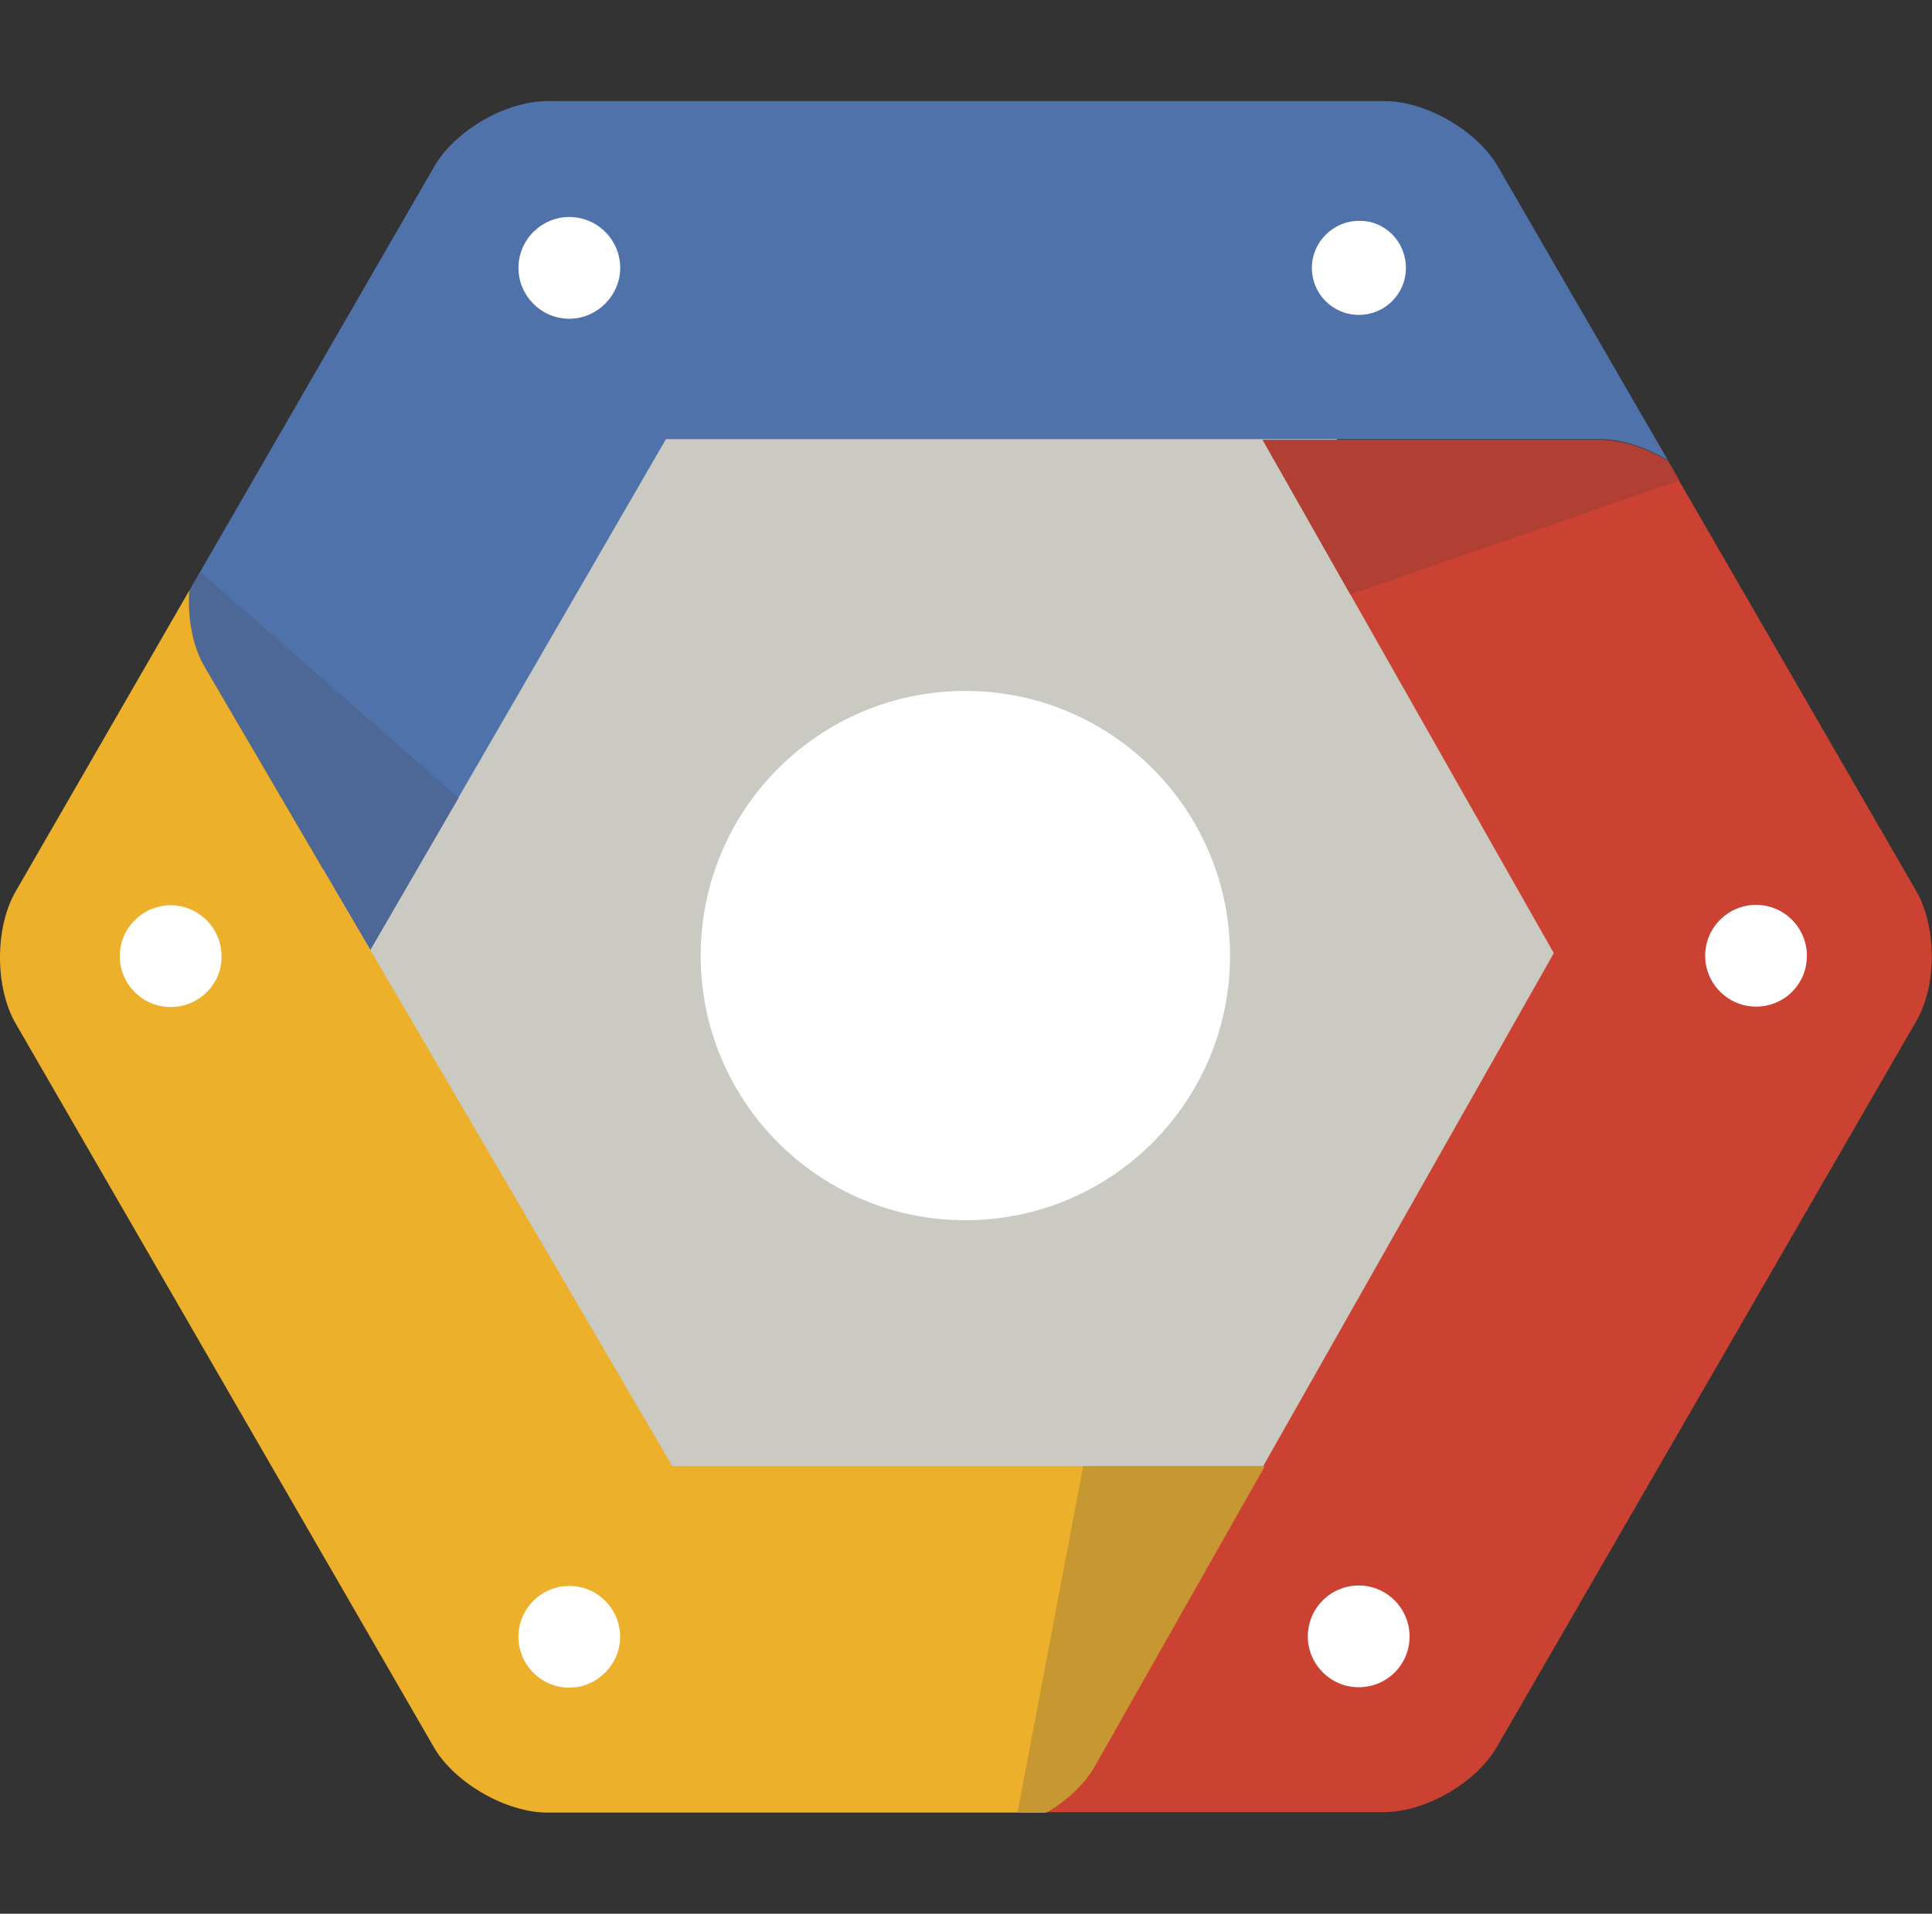 <?xml version="1.0" encoding="utf-8"?>
<!-- Generator: Adobe Illustrator 20.1.0, SVG Export Plug-In . SVG Version: 6.00 Build 0)  -->
<svg version="1.1" id="Layer_1" xmlns="http://www.w3.org/2000/svg" xmlns:xlink="http://www.w3.org/1999/xlink" x="0px" y="0px"
	 viewBox="0 0 300 297.2" style="enable-background:new 0 0 300 297.2;" xml:space="preserve">
<rect x="0" y="0" width="300" height="297.2" fill="#333333" stroke="none"/>
<g>
	<path style="fill:#CAC9C2;" d="M95.4,239.2l-52.7-91.3l52.7-91.3h105.5l52.7,91.3l-52.7,91.3H95.4"/>
	<path style="fill:#FFFFFF;" d="M149.9,189.5c-22.7,0-41.1-18.4-41.1-41.1c0-22.7,18.4-41.1,41.1-41.1c22.7,0,41.1,18.4,41.1,41.1
		C191,171.1,172.6,189.5,149.9,189.5"/>
	<g transform="translate(25.207, 0)">
		<path style="fill:#5072AA;" d="M207.4,25.9c-3.2-5.6-11.2-10.2-17.6-10.2H59.8c-6.5,0-14.4,4.6-17.6,10.2l-38,65.8
			c-0.3,4.2,0.5,8.7,2.4,11.9l25.7,43.9l45.9-79.3h145c3.4,0,7.3,1.3,10.6,3.3L207.4,25.9"/>
		<path style="fill:#4D6796;" d="M5.9,88.8l-1.7,2.9c-0.3,4.2,0.5,8.7,2.4,11.9l25.7,43.9l13.7-23.6L5.9,88.8"/>
		<path style="fill:#FFFFFF;" d="M63.2,49.5c-4.4,0-7.9-3.6-7.9-7.9c0-4.4,3.6-7.9,7.9-7.9c4.4,0,7.9,3.6,7.9,7.9
			C71.1,45.9,67.5,49.5,63.2,49.5"/>
		<path style="fill:#FFFFFF;" d="M193.1,41.6c0,4.1-3.3,7.3-7.3,7.3c-4.1,0-7.3-3.3-7.3-7.3s3.3-7.3,7.3-7.3
			C189.8,34.2,193.1,37.5,193.1,41.6L193.1,41.6z"/>
	</g>
	<g transform="translate(138.476, 44.522)">
		<path style="fill:#CC4232;" d="M159.1,93.9l-38.6-66.8c-3.3-2-7.2-3.3-10.6-3.3H57.6l45.2,79.7L31.2,229.9c-1.6,2.7-4.3,5.2-7.4,7
			h52.6c6.5,0,14.4-4.6,17.6-10.2l65-112.5C162.3,108.7,162.3,99.5,159.1,93.9"/>
		<path style="fill:#B23F33;" d="M122.3,30.1l-1.7-3c-3.3-2-7.2-3.3-10.6-3.3H57.6l13.6,24L122.3,30.1"/>
		<path style="fill:#FFFFFF;" d="M72.5,217.5c-4.4,0-7.9-3.6-7.9-7.9c0-4.4,3.6-7.9,7.9-7.9c4.4,0,7.9,3.6,7.9,7.9
			C80.4,214,76.9,217.5,72.5,217.5"/>
		<path style="fill:#FFFFFF;" d="M134.2,111.8c-4.4,0-7.9-3.6-7.9-7.9c0-4.4,3.6-7.9,7.9-7.9c4.4,0,7.9,3.6,7.9,7.9
			C142.1,108.3,138.6,111.8,134.2,111.8"/>
	</g>
	<g transform="translate(0, 64.491)">
		<path style="fill:#ECB02A;" d="M104.4,163.2L31.8,39.1c-1.9-3.2-2.7-7.7-2.4-11.9l-27,46.8c-3.2,5.6-3.2,14.8,0,20.4l65,112.5
			C70.6,212.4,78.6,217,85,217h77.3c3.1-1.8,5.8-4.3,7.4-7l26.5-46.8H104.4"/>
		<path style="fill:#C79732;" d="M158,217h4.5c3.1-1.8,5.8-4.3,7.4-7l26.5-46.8h-28.2L158,217"/>
		<path style="fill:#FFFFFF;" d="M88.4,197.6c-4.4,0-7.9-3.6-7.9-7.9c0-4.4,3.6-7.9,7.9-7.9c4.4,0,7.9,3.6,7.9,7.9
			C96.3,194,92.7,197.6,88.4,197.6"/>
		<path style="fill:#FFFFFF;" d="M26.5,91.9c-4.4,0-7.9-3.6-7.9-7.9c0-4.4,3.6-7.9,7.9-7.9c4.4,0,7.9,3.6,7.9,7.9
			C34.5,88.3,30.9,91.9,26.5,91.9"/>
	</g>
</g>
</svg>
